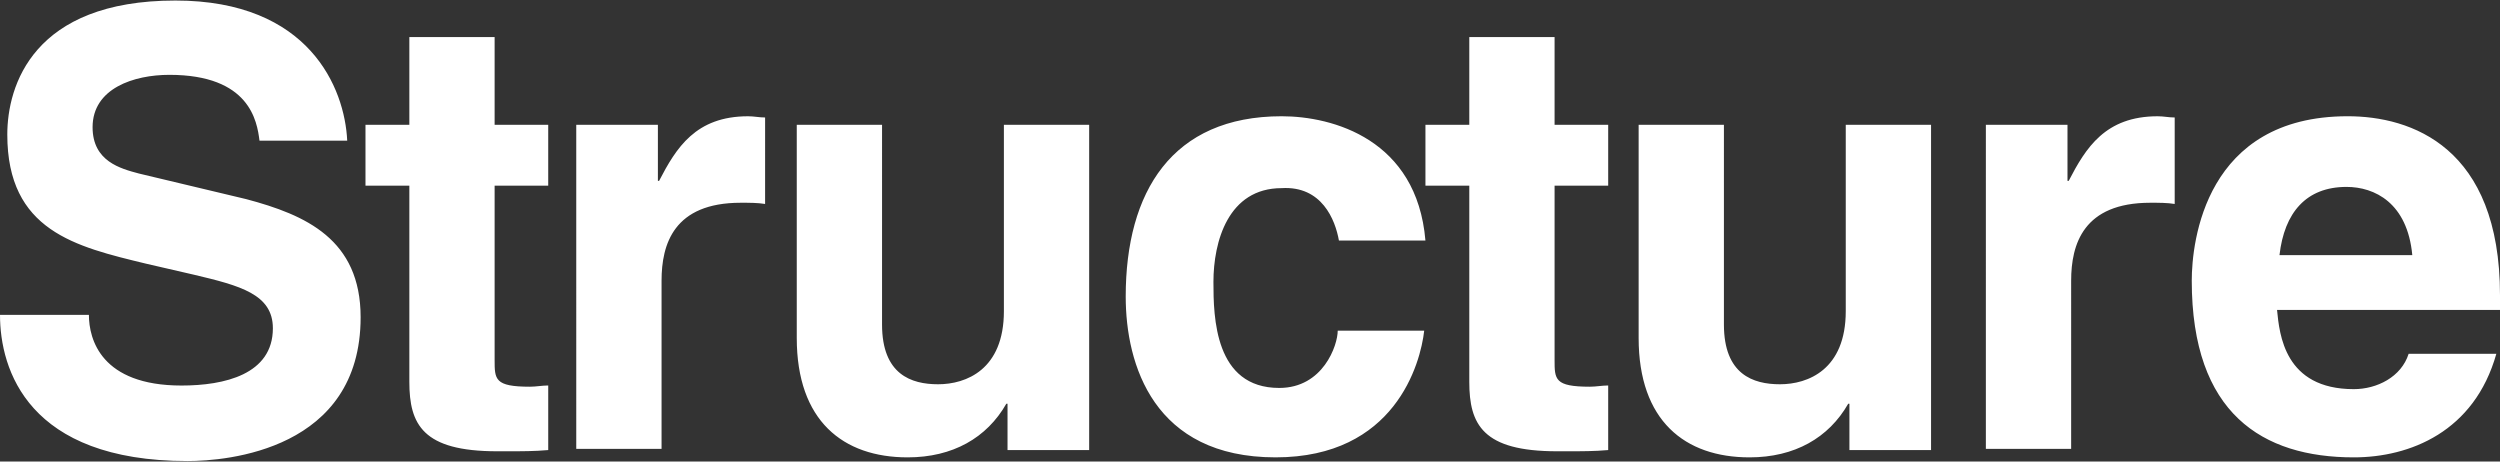 <?xml version="1.0" encoding="utf-8"?>
<!-- Generator: Adobe Illustrator 16.0.4, SVG Export Plug-In . SVG Version: 6.00 Build 0)  -->
<!DOCTYPE svg PUBLIC "-//W3C//DTD SVG 1.1//EN" "http://www.w3.org/Graphics/SVG/1.1/DTD/svg11.dtd">
<svg version="1.1" id="Layer_1" xmlns="http://www.w3.org/2000/svg" xmlns:xlink="http://www.w3.org/1999/xlink" x="0px" y="0px"
	 width="173.33px" height="32px" viewBox="0 0 173.33 32" enable-background="new 0 0 173.33 32" xml:space="preserve">
<rect x="0" y="0" width="173.33" height="32" fill="#333333" stroke="none"/>
<path fill="#FFFFFF" d="M158.041,17.689c0.338-2.957,1.858-4.73,4.646-4.73c1.943,0,4.224,1.098,4.562,4.73H158.041z
	 M166.995,24.531c-0.508,1.605-2.196,2.449-3.801,2.449c-4.815,0-5.153-3.801-5.322-5.49h15.458v-1.014
	c0-10.305-6.167-12.417-10.559-12.417c-9.883,0-10.812,8.7-10.812,11.403c0,9.207,4.898,12.248,11.234,12.248
	c3.885,0,8.361-1.773,9.883-7.18H166.995z M137.685,31.12h5.912V19.463c0-2.533,0.846-5.406,5.49-5.406c0.592,0,1.184,0,1.689,0.084
	V8.145c-0.422,0-0.76-0.084-1.182-0.084c-3.633,0-4.984,2.196-6.166,4.477h-0.085V8.651h-5.659V31.12z M133.884,8.651h-5.914v12.924
	c0,4.054-2.618,5.067-4.561,5.067c-1.858,0-3.886-0.676-3.886-4.139V8.651h-5.913v14.782c0,5.744,3.21,8.277,7.688,8.277
	c3.125,0,5.49-1.352,6.842-3.717h0.084v3.211h5.66V8.651z M107.782,2.569h-5.913v6.082h-3.04v4.223h3.04v13.6
	c0,2.956,0.929,4.814,6.082,4.814h0.761c0.929,0,1.857,0,2.787-0.084v-4.478c-0.422,0-0.845,0.085-1.268,0.085
	c-2.449,0-2.449-0.508-2.449-1.859V12.875h3.717V8.651h-3.717V2.569z M92.747,22.926c0,1.014-1.014,3.971-4.055,3.971
	c-4.477,0-4.562-4.899-4.562-7.349c0-2.788,1.014-6.504,4.73-6.504c2.787-0.169,3.716,2.196,3.97,3.632h5.998
	c-0.592-7.011-6.42-8.616-9.968-8.616c-7.603,0-10.812,5.237-10.812,12.501c0,4.729,1.943,11.149,10.389,11.149
	c8.278,0,10.053-6.504,10.306-8.785H92.747z M75.515,8.651h-5.913v12.924c0,4.054-2.619,5.067-4.562,5.067
	c-1.858,0-3.886-0.676-3.886-4.139V8.651h-5.913v14.782c0,5.744,3.21,8.277,7.687,8.277c3.125,0,5.491-1.352,6.842-3.717h0.084
	v3.211h5.66V8.651L75.515,8.651z M39.954,31.12h5.913V19.463c0-2.533,0.845-5.406,5.49-5.406c0.591,0,1.183,0,1.689,0.084V8.145
	c-0.422,0-0.76-0.084-1.183-0.084c-3.632,0-4.983,2.196-6.166,4.477h-0.084V8.651h-5.66V31.12z M34.294,2.569h-5.913v6.082h-3.041
	v4.223h3.041v13.6c0,2.956,0.929,4.814,6.082,4.814h0.76c0.929,0,1.858,0,2.787-0.084v-4.478c-0.422,0-0.844,0.085-1.267,0.085
	c-2.45,0-2.45-0.508-2.45-1.859V12.875h3.716V8.651h-3.716V2.569z M0,21.828c0,3.801,1.943,10.137,13.008,10.137
	c2.703,0,11.995-0.76,11.995-9.968c0-5.405-3.801-7.095-7.94-8.193L9.629,12.03c-1.267-0.338-3.21-0.844-3.21-3.209
	c0-2.703,2.872-3.632,5.322-3.632c5.575,0,6.082,3.21,6.25,4.562h6.082c-0.169-3.632-2.619-9.714-11.91-9.714
	c-9.883,0-11.657,5.913-11.657,9.292c0,6.673,4.73,7.771,9.629,8.954l3.294,0.76c3.209,0.76,5.49,1.352,5.49,3.717
	c0,3.209-3.378,3.97-6.335,3.97c-5.575,0-6.42-3.21-6.42-4.899H0z"/>
</svg>
